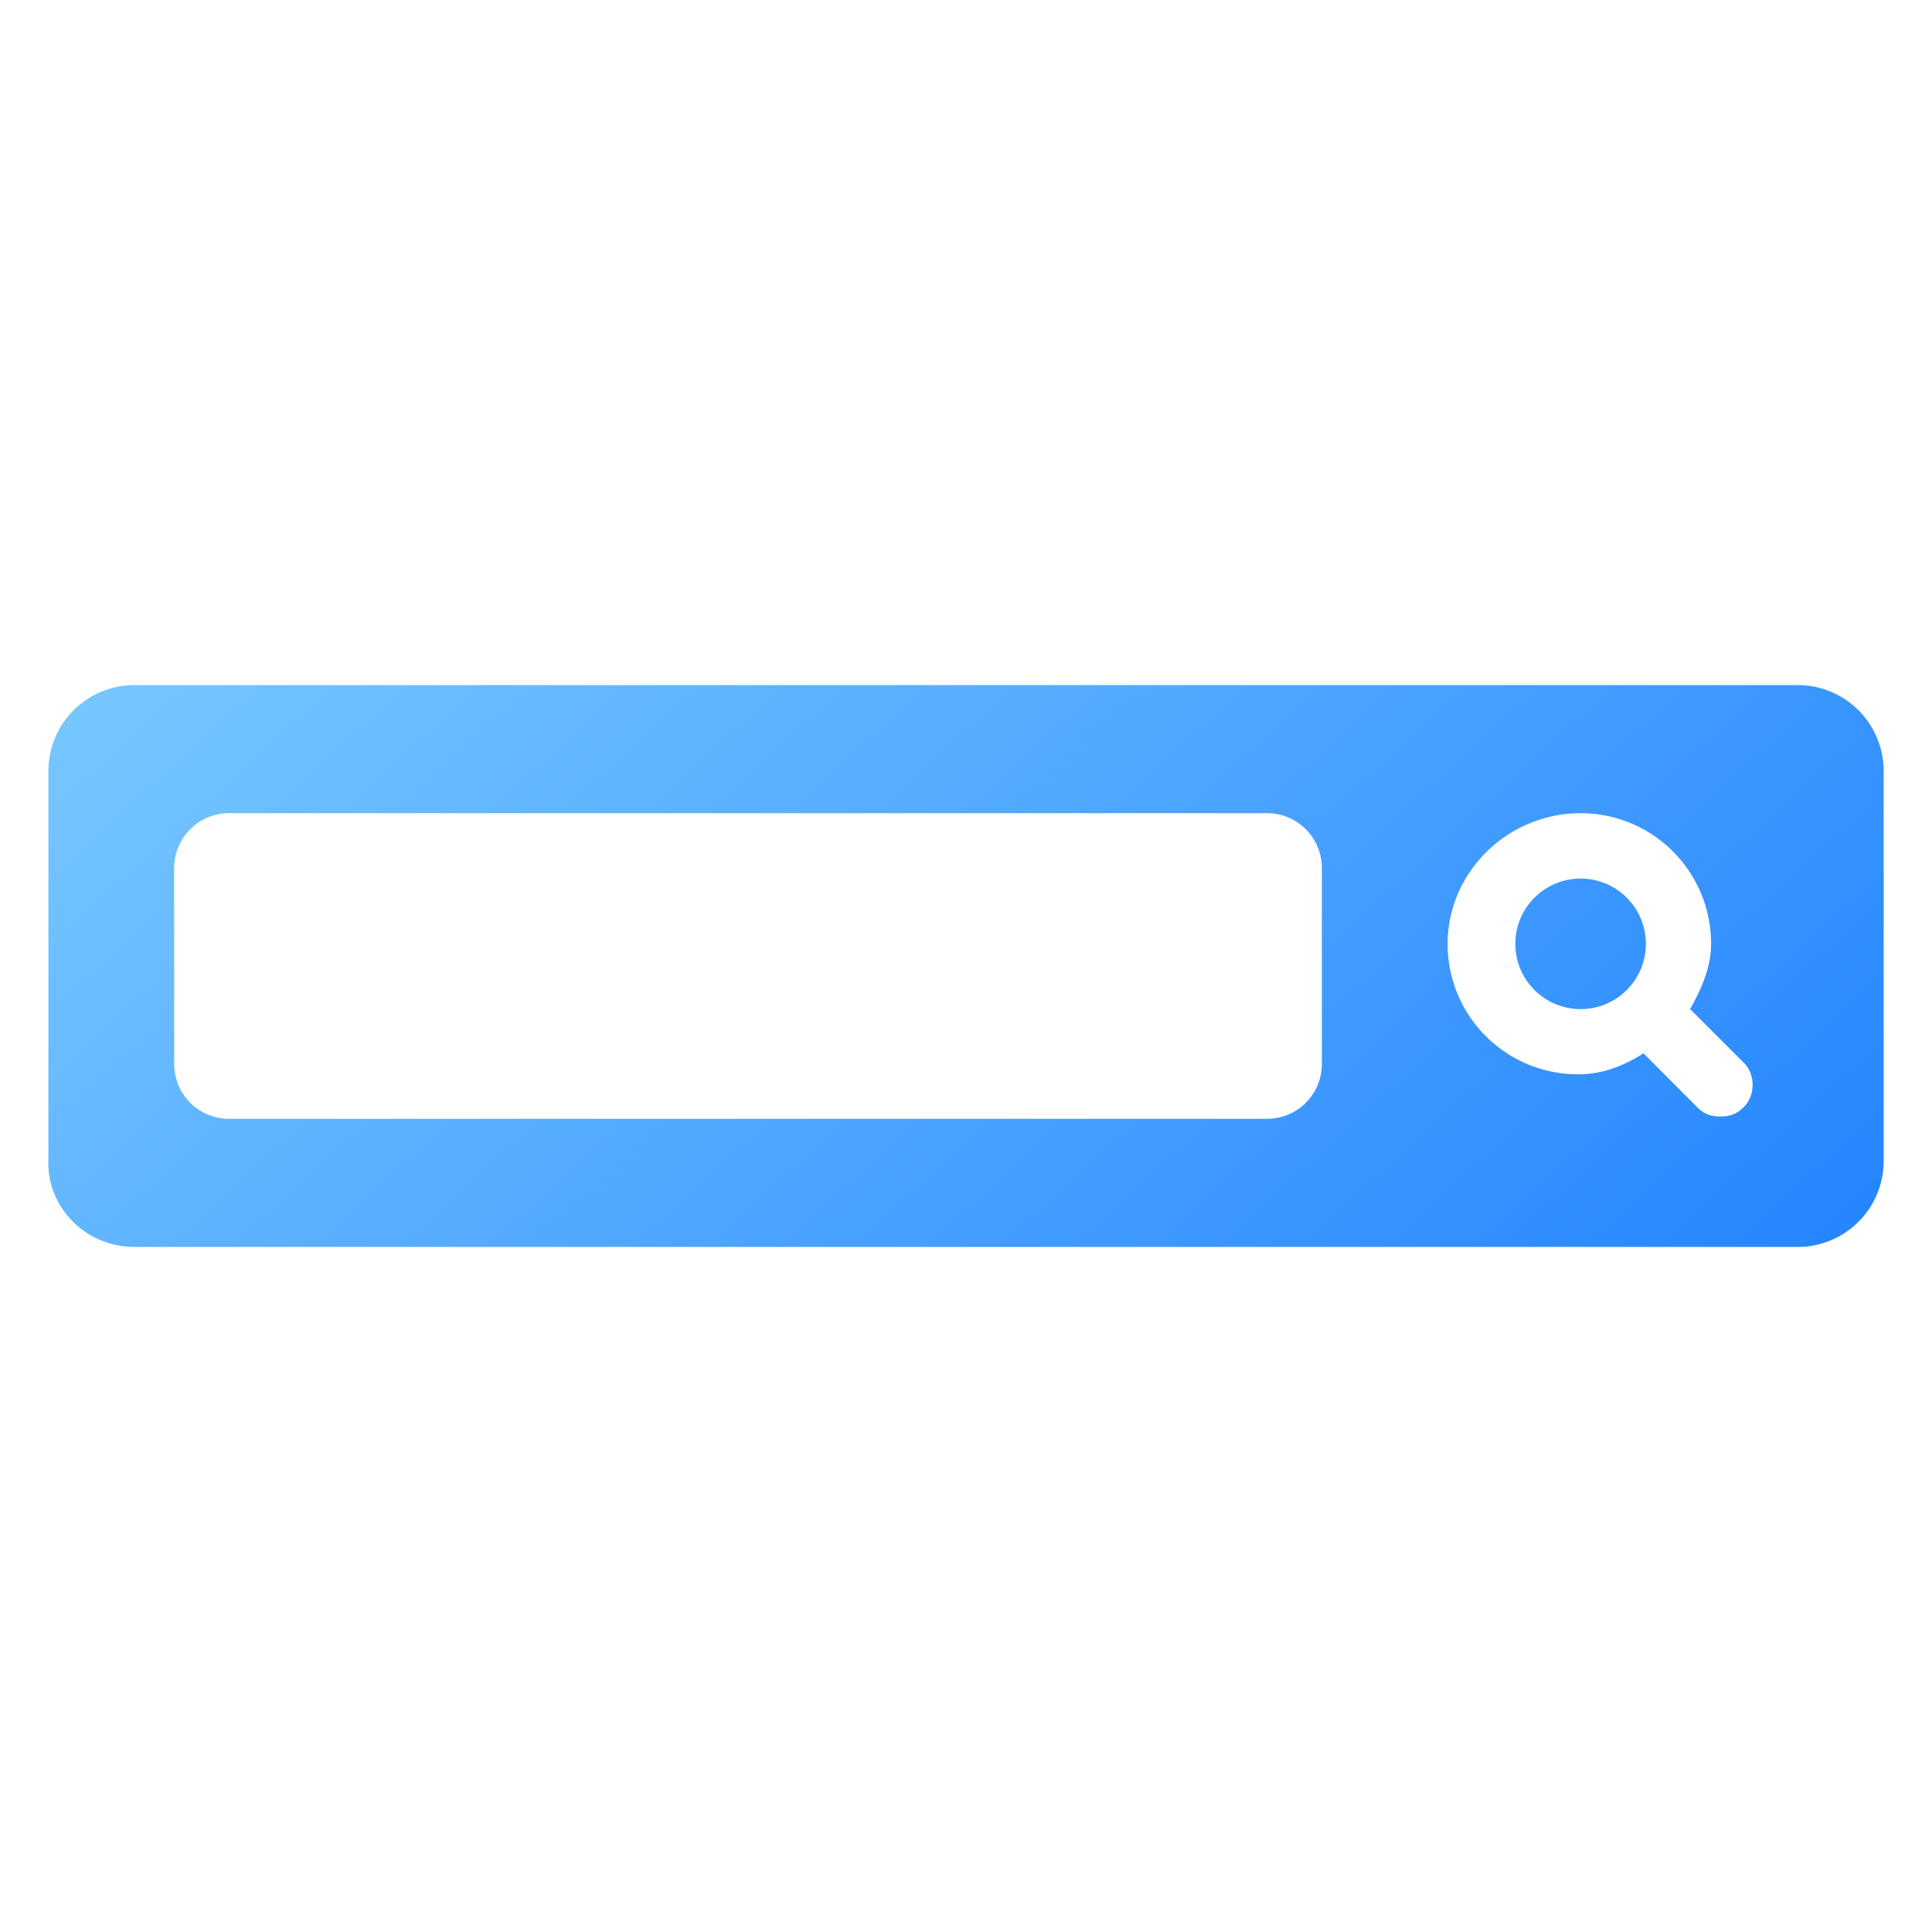 <svg xmlns="http://www.w3.org/2000/svg" version="1.1" xmlns:xlink="http://www.w3.org/1999/xlink" width="512" height="512" x="0" y="0" viewBox="0 0 100 100" style="enable-background:new 0 0 512 512" xml:space="preserve" class=""><g><linearGradient id="a"><stop offset="0" stop-color="#97e0ff"></stop><stop offset="1" stop-color="#1075ff"></stop></linearGradient><linearGradient xlink:href="#a" id="b" x1="17.878" x2="109.895" y1="-21.211" y2="79.629" gradientUnits="userSpaceOnUse"></linearGradient><linearGradient xlink:href="#a" id="c" x1="-.058" x2="91.959" y1="-4.844" y2="95.996" gradientUnits="userSpaceOnUse"></linearGradient><circle cx="81.812" cy="48.853" r="3.379" fill="url(#b)" opacity="1" data-original="url(#b)"></circle><path fill="url(#c)" d="M93.04 35.46H6.965a4.45 4.45 0 0 0-4.46 4.46V59.96c-.121 2.532 1.928 4.581 4.46 4.581h86.073a4.45 4.45 0 0 0 4.461-4.46V39.92a4.45 4.45 0 0 0-4.46-4.46zM65.58 57.91H11.854a2.838 2.838 0 0 1-2.838-2.84V44.93a2.838 2.838 0 0 1 2.838-2.84H65.58a2.838 2.838 0 0 1 2.839 2.84v10.14a2.838 2.838 0 0 1-2.839 2.84zm24.673-.604c-.362.362-.723.483-1.206.483-.482 0-.844-.121-1.205-.483l-2.773-2.785c-.965.603-2.05 1.085-3.376 1.085a6.743 6.743 0 0 1-6.764-6.751c0-3.738 3.135-6.764 6.884-6.764a6.75 6.75 0 0 1 6.752 6.764c0 1.205-.482 2.29-1.085 3.376l2.773 2.772c.615.603.615 1.7 0 2.303z" opacity="1" data-original="url(#c)"></path></g></svg>